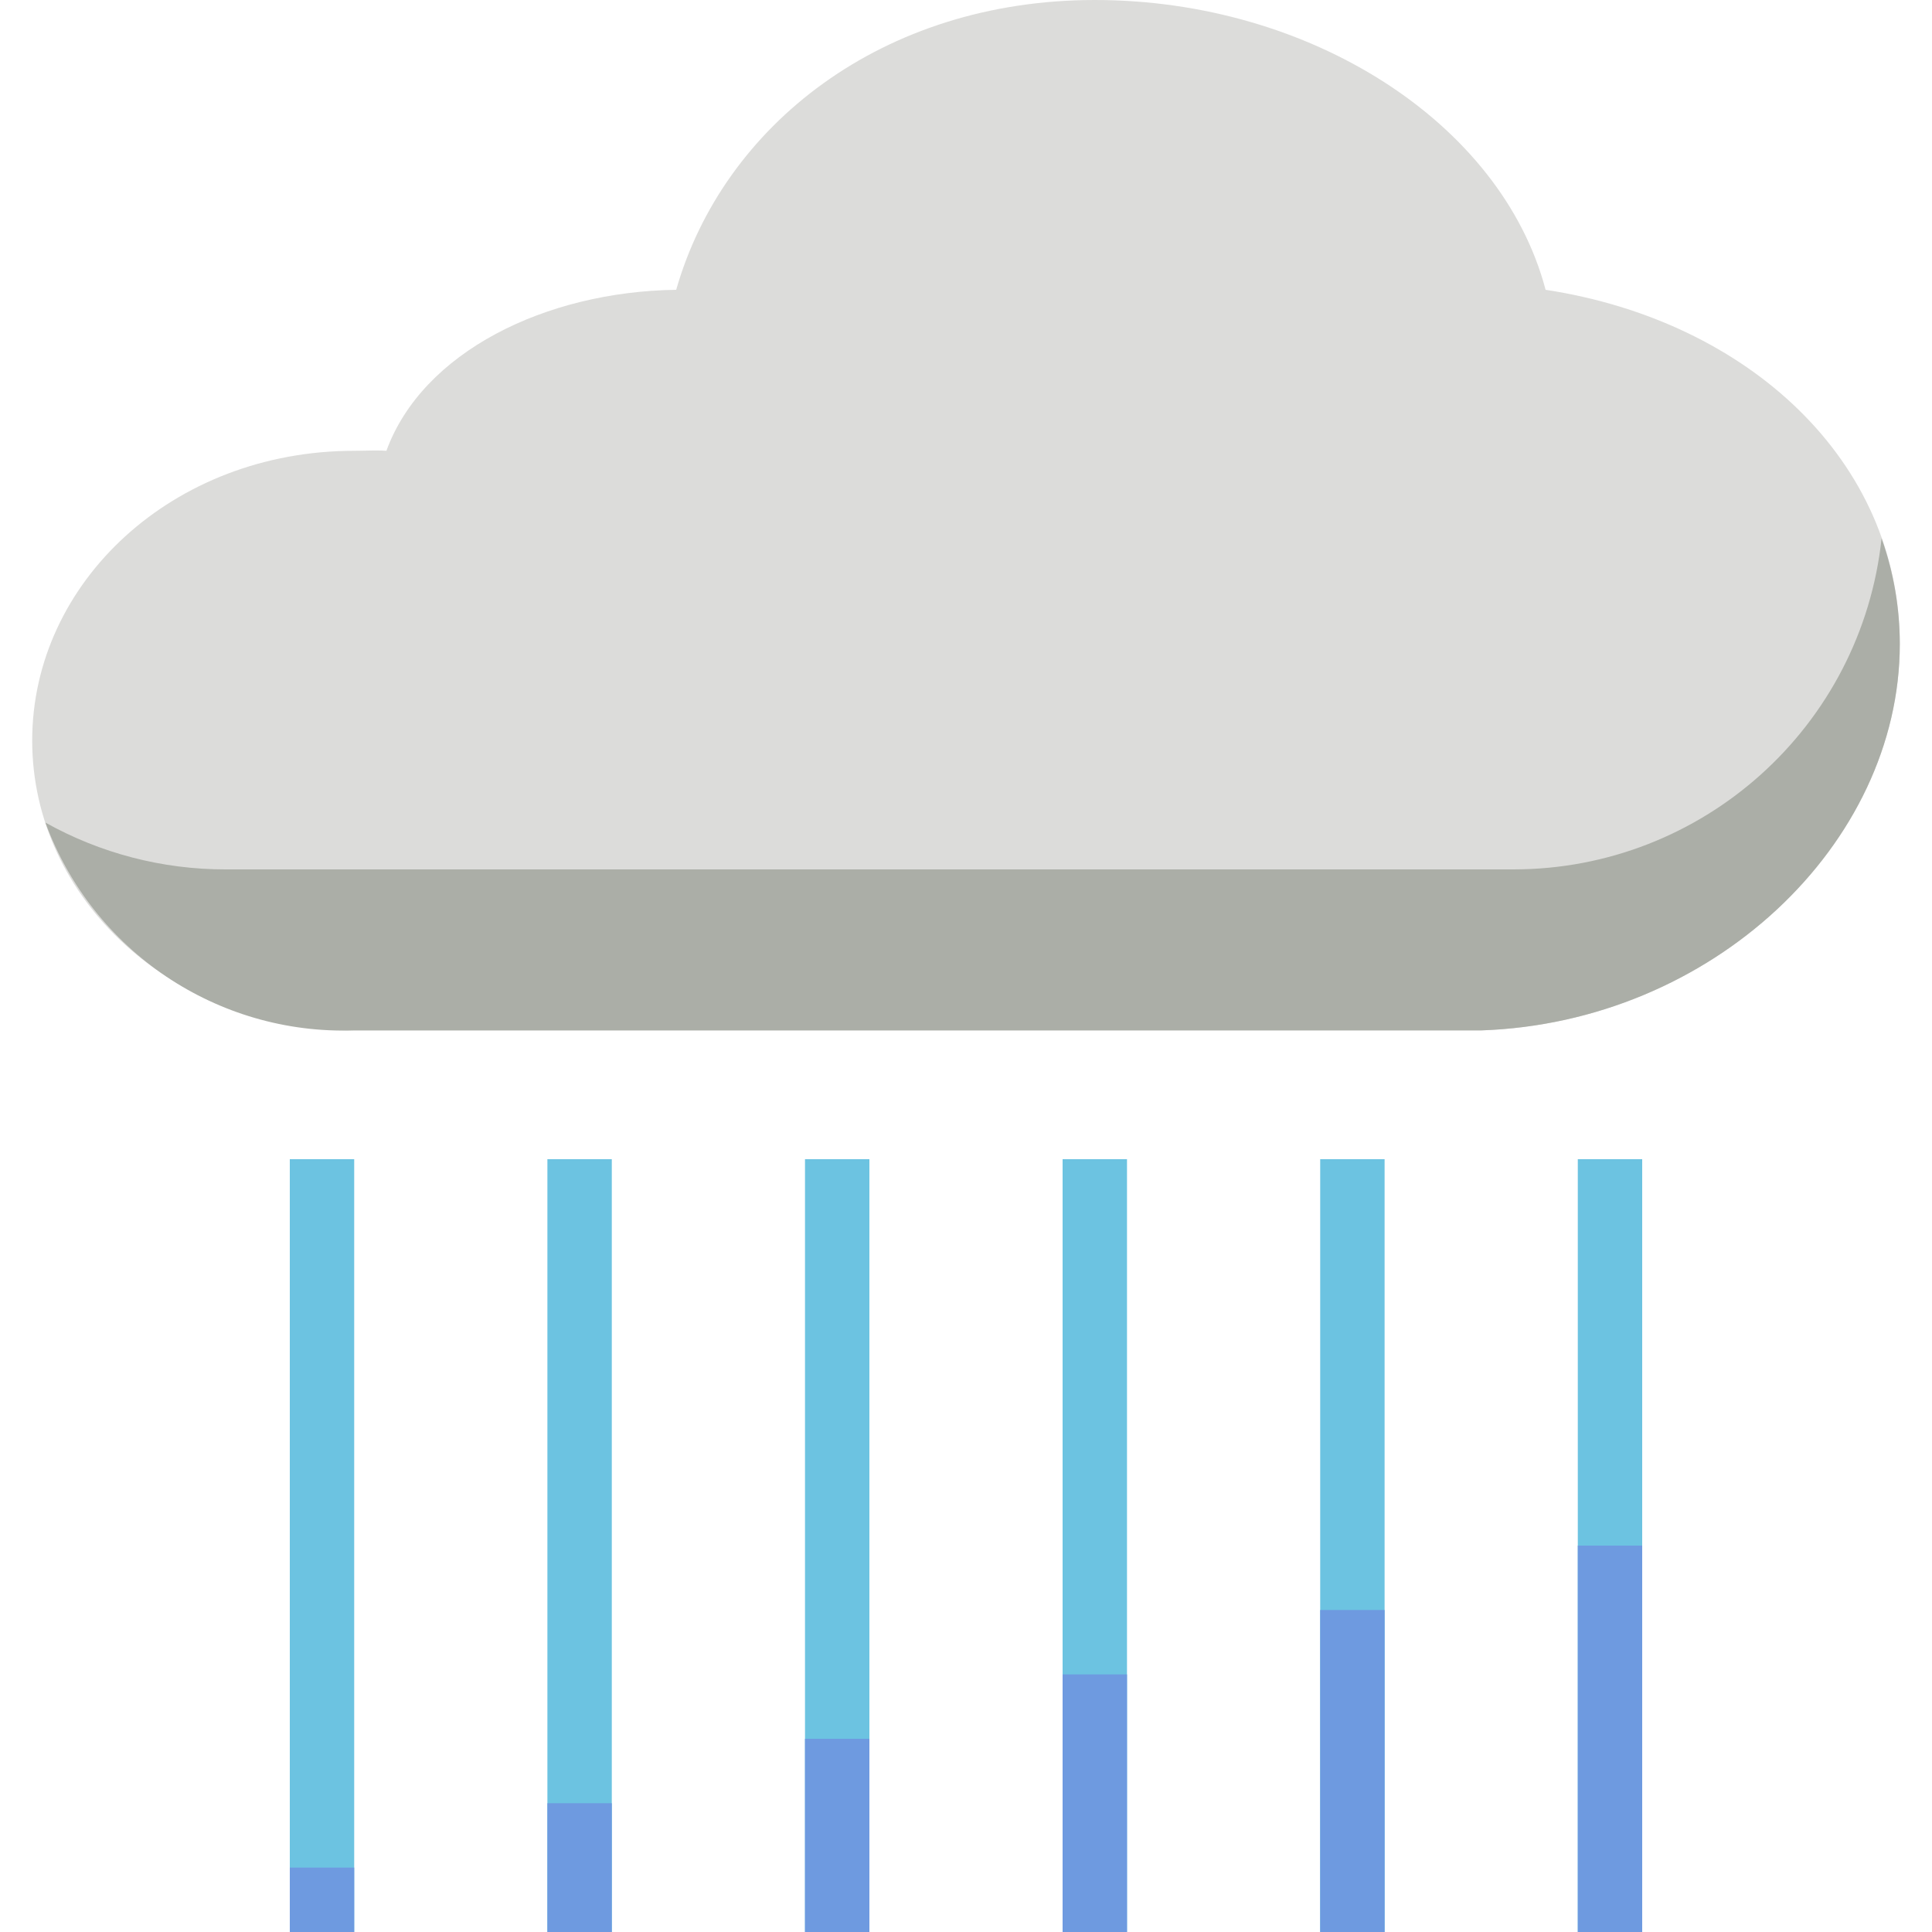 <?xml version="1.0" encoding="iso-8859-1"?>
<!-- Generator: Adobe Illustrator 19.0.0, SVG Export Plug-In . SVG Version: 6.00 Build 0)  -->
<svg version="1.1" id="Capa_1" xmlns="http://www.w3.org/2000/svg" xmlns:xlink="http://www.w3.org/1999/xlink" x="0px" y="0px"
	 viewBox="0 0 480 480" style="enable-background:new 0 0 480 480;" xml:space="preserve">
<g>
	<path style="fill:#6CC3E1;" d="M72,288h16v192H72V288z"/>
	<path style="fill:#6CC3E1;" d="M136,288h16v192h-16V288z"/>
	<path style="fill:#6CC3E1;" d="M200,288h16v192h-16V288z"/>
	<path style="fill:#6CC3E1;" d="M264,288h16v192h-16V288z"/>
	<path style="fill:#6CC3E1;" d="M328,288h16v192h-16V288z"/>
	<path style="fill:#6CC3E1;" d="M392,288h16v192h-16V288z"/>
</g>
<path style="fill:#DCDCDA;" d="M384,72C373.031,30.477,325.461,0,272,0c-52.824,0-92.355,31.219-104,72
	c-32.461,0.434-63.05,15.446-72,40c-2.45-0.183-5.496,0-8,0c-45.082,0-80,32.722-80,72s34.918,72,80,72h280
	c57.313-1.957,104-46.203,104-96C472,114.481,434.317,79.683,384,72z"/>
<path style="fill:#ABAEA7;" d="M467.472,133.751C462.487,180.518,423.032,215.995,376,216H56
	c-15.657,0.012-31.056-3.993-44.723-11.633C23.029,236.331,53.963,257.149,88,256h280c57.313-1.957,104-46.203,104-96
	C471.996,151.056,470.465,142.179,467.472,133.751z"/>
<g>
	<path style="fill:#6E9AE0;" d="M136,448h16v32h-16V448z"/>
	<path style="fill:#6E9AE0;" d="M200,432h16v48h-16V432z"/>
	<path style="fill:#6E9AE0;" d="M72,464h16v16H72V464z"/>
	<path style="fill:#6E9AE0;" d="M264,416h16v64h-16V416z"/>
	<path style="fill:#6E9AE0;" d="M328,400h16v80h-16V400z"/>
	<path style="fill:#6E9AE0;" d="M392,384h16v96h-16V384z"/>
</g>
<g>
</g>
<g>
</g>
<g>
</g>
<g>
</g>
<g>
</g>
<g>
</g>
<g>
</g>
<g>
</g>
<g>
</g>
<g>
</g>
<g>
</g>
<g>
</g>
<g>
</g>
<g>
</g>
<g>
</g>
</svg>
